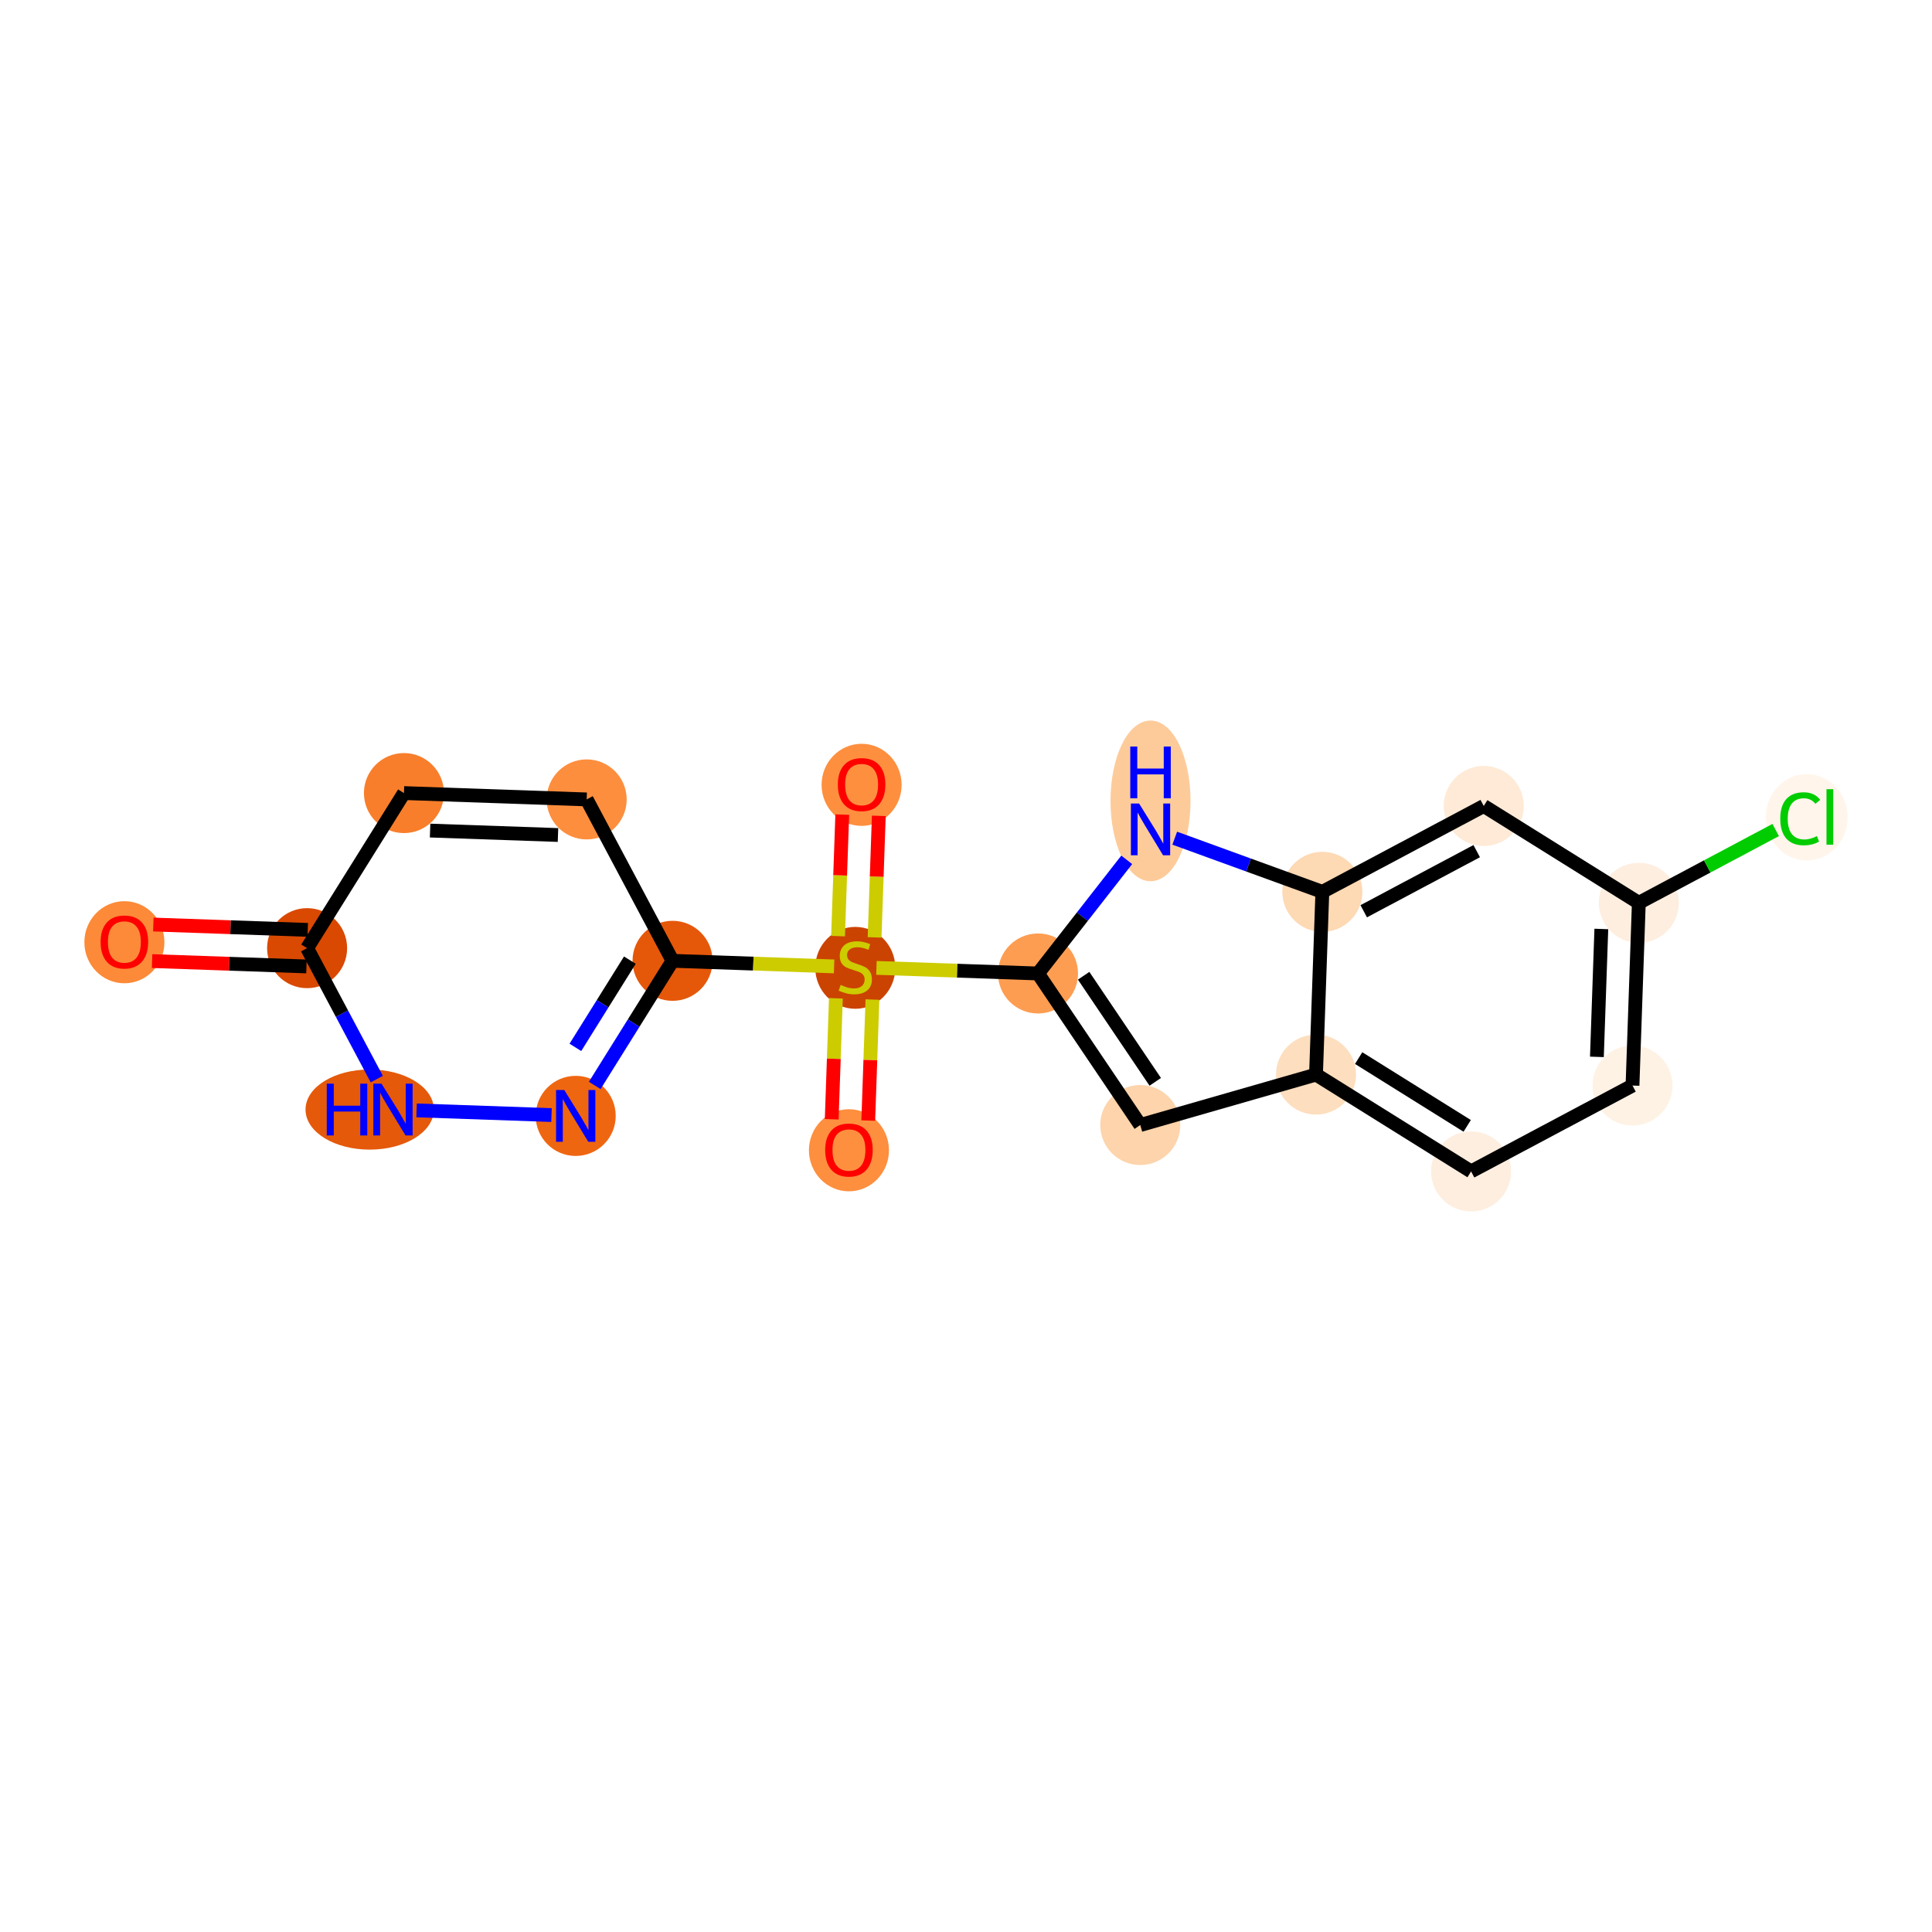 <?xml version='1.0' encoding='iso-8859-1'?>
<svg version='1.1' baseProfile='full'
              xmlns='http://www.w3.org/2000/svg'
                      xmlns:rdkit='http://www.rdkit.org/xml'
                      xmlns:xlink='http://www.w3.org/1999/xlink'
                  xml:space='preserve'
width='280px' height='280px' viewBox='0 0 280 280'>
<!-- END OF HEADER -->
<rect style='opacity:1.0;fill:#FFFFFF;stroke:none' width='280' height='280' x='0' y='0'> </rect>
<ellipse cx='18.027' cy='136.555' rx='5.299' ry='5.449'  style='fill:#FC8A38;fill-rule:evenodd;stroke:#FC8A38;stroke-width:1.0px;stroke-linecap:butt;stroke-linejoin:miter;stroke-opacity:1' />
<ellipse cx='44.508' cy='137.414' rx='5.299' ry='5.299'  style='fill:#D94901;fill-rule:evenodd;stroke:#D94901;stroke-width:1.0px;stroke-linecap:butt;stroke-linejoin:miter;stroke-opacity:1' />
<ellipse cx='58.544' cy='114.939' rx='5.299' ry='5.299'  style='fill:#F87E2B;fill-rule:evenodd;stroke:#F87E2B;stroke-width:1.0px;stroke-linecap:butt;stroke-linejoin:miter;stroke-opacity:1' />
<ellipse cx='85.025' cy='115.857' rx='5.299' ry='5.299'  style='fill:#FD8E3E;fill-rule:evenodd;stroke:#FD8E3E;stroke-width:1.0px;stroke-linecap:butt;stroke-linejoin:miter;stroke-opacity:1' />
<ellipse cx='97.471' cy='139.249' rx='5.299' ry='5.299'  style='fill:#E5580A;fill-rule:evenodd;stroke:#E5580A;stroke-width:1.0px;stroke-linecap:butt;stroke-linejoin:miter;stroke-opacity:1' />
<ellipse cx='123.953' cy='140.267' rx='5.299' ry='5.434'  style='fill:#CB4301;fill-rule:evenodd;stroke:#CB4301;stroke-width:1.0px;stroke-linecap:butt;stroke-linejoin:miter;stroke-opacity:1' />
<ellipse cx='124.87' cy='113.743' rx='5.299' ry='5.449'  style='fill:#FD8F3F;fill-rule:evenodd;stroke:#FD8F3F;stroke-width:1.0px;stroke-linecap:butt;stroke-linejoin:miter;stroke-opacity:1' />
<ellipse cx='123.035' cy='166.706' rx='5.299' ry='5.449'  style='fill:#FD8F3F;fill-rule:evenodd;stroke:#FD8F3F;stroke-width:1.0px;stroke-linecap:butt;stroke-linejoin:miter;stroke-opacity:1' />
<ellipse cx='150.434' cy='141.084' rx='5.299' ry='5.299'  style='fill:#FD9D52;fill-rule:evenodd;stroke:#FD9D52;stroke-width:1.0px;stroke-linecap:butt;stroke-linejoin:miter;stroke-opacity:1' />
<ellipse cx='165.257' cy='163.047' rx='5.299' ry='5.299'  style='fill:#FDD4AB;fill-rule:evenodd;stroke:#FDD4AB;stroke-width:1.0px;stroke-linecap:butt;stroke-linejoin:miter;stroke-opacity:1' />
<ellipse cx='190.726' cy='155.736' rx='5.299' ry='5.299'  style='fill:#FDDEBE;fill-rule:evenodd;stroke:#FDDEBE;stroke-width:1.0px;stroke-linecap:butt;stroke-linejoin:miter;stroke-opacity:1' />
<ellipse cx='213.201' cy='169.772' rx='5.299' ry='5.299'  style='fill:#FEEEDF;fill-rule:evenodd;stroke:#FEEEDF;stroke-width:1.0px;stroke-linecap:butt;stroke-linejoin:miter;stroke-opacity:1' />
<ellipse cx='236.594' cy='157.325' rx='5.299' ry='5.299'  style='fill:#FEF2E5;fill-rule:evenodd;stroke:#FEF2E5;stroke-width:1.0px;stroke-linecap:butt;stroke-linejoin:miter;stroke-opacity:1' />
<ellipse cx='237.511' cy='130.844' rx='5.299' ry='5.299'  style='fill:#FEEEDF;fill-rule:evenodd;stroke:#FEEEDF;stroke-width:1.0px;stroke-linecap:butt;stroke-linejoin:miter;stroke-opacity:1' />
<ellipse cx='261.847' cy='118.445' rx='5.426' ry='5.756'  style='fill:#FFF5EB;fill-rule:evenodd;stroke:#FFF5EB;stroke-width:1.0px;stroke-linecap:butt;stroke-linejoin:miter;stroke-opacity:1' />
<ellipse cx='215.036' cy='116.809' rx='5.299' ry='5.299'  style='fill:#FEEAD6;fill-rule:evenodd;stroke:#FEEAD6;stroke-width:1.0px;stroke-linecap:butt;stroke-linejoin:miter;stroke-opacity:1' />
<ellipse cx='191.644' cy='129.255' rx='5.299' ry='5.299'  style='fill:#FDD9B4;fill-rule:evenodd;stroke:#FDD9B4;stroke-width:1.0px;stroke-linecap:butt;stroke-linejoin:miter;stroke-opacity:1' />
<ellipse cx='166.742' cy='116.072' rx='5.299' ry='11.143'  style='fill:#FDCB9A;fill-rule:evenodd;stroke:#FDCB9A;stroke-width:1.0px;stroke-linecap:butt;stroke-linejoin:miter;stroke-opacity:1' />
<ellipse cx='83.436' cy='161.724' rx='5.299' ry='5.306'  style='fill:#EF6611;fill-rule:evenodd;stroke:#EF6611;stroke-width:1.0px;stroke-linecap:butt;stroke-linejoin:miter;stroke-opacity:1' />
<ellipse cx='53.579' cy='160.806' rx='8.799' ry='5.306'  style='fill:#E5590A;fill-rule:evenodd;stroke:#E5590A;stroke-width:1.0px;stroke-linecap:butt;stroke-linejoin:miter;stroke-opacity:1' />
<path class='bond-0 atom-0 atom-1' d='M 22.042,139.287 L 33.229,139.675' style='fill:none;fill-rule:evenodd;stroke:#FF0000;stroke-width:2.0px;stroke-linecap:butt;stroke-linejoin:miter;stroke-opacity:1' />
<path class='bond-0 atom-0 atom-1' d='M 33.229,139.675 L 44.416,140.062' style='fill:none;fill-rule:evenodd;stroke:#000000;stroke-width:2.0px;stroke-linecap:butt;stroke-linejoin:miter;stroke-opacity:1' />
<path class='bond-0 atom-0 atom-1' d='M 22.226,133.991 L 33.413,134.378' style='fill:none;fill-rule:evenodd;stroke:#FF0000;stroke-width:2.0px;stroke-linecap:butt;stroke-linejoin:miter;stroke-opacity:1' />
<path class='bond-0 atom-0 atom-1' d='M 33.413,134.378 L 44.6,134.766' style='fill:none;fill-rule:evenodd;stroke:#000000;stroke-width:2.0px;stroke-linecap:butt;stroke-linejoin:miter;stroke-opacity:1' />
<path class='bond-1 atom-1 atom-2' d='M 44.508,137.414 L 58.544,114.939' style='fill:none;fill-rule:evenodd;stroke:#000000;stroke-width:2.0px;stroke-linecap:butt;stroke-linejoin:miter;stroke-opacity:1' />
<path class='bond-19 atom-19 atom-1' d='M 54.606,156.392 L 49.557,146.903' style='fill:none;fill-rule:evenodd;stroke:#0000FF;stroke-width:2.0px;stroke-linecap:butt;stroke-linejoin:miter;stroke-opacity:1' />
<path class='bond-19 atom-19 atom-1' d='M 49.557,146.903 L 44.508,137.414' style='fill:none;fill-rule:evenodd;stroke:#000000;stroke-width:2.0px;stroke-linecap:butt;stroke-linejoin:miter;stroke-opacity:1' />
<path class='bond-2 atom-2 atom-3' d='M 58.544,114.939 L 85.025,115.857' style='fill:none;fill-rule:evenodd;stroke:#000000;stroke-width:2.0px;stroke-linecap:butt;stroke-linejoin:miter;stroke-opacity:1' />
<path class='bond-2 atom-2 atom-3' d='M 62.332,120.373 L 80.869,121.015' style='fill:none;fill-rule:evenodd;stroke:#000000;stroke-width:2.0px;stroke-linecap:butt;stroke-linejoin:miter;stroke-opacity:1' />
<path class='bond-3 atom-3 atom-4' d='M 85.025,115.857 L 97.471,139.249' style='fill:none;fill-rule:evenodd;stroke:#000000;stroke-width:2.0px;stroke-linecap:butt;stroke-linejoin:miter;stroke-opacity:1' />
<path class='bond-4 atom-4 atom-5' d='M 97.471,139.249 L 109.178,139.654' style='fill:none;fill-rule:evenodd;stroke:#000000;stroke-width:2.0px;stroke-linecap:butt;stroke-linejoin:miter;stroke-opacity:1' />
<path class='bond-4 atom-4 atom-5' d='M 109.178,139.654 L 120.884,140.06' style='fill:none;fill-rule:evenodd;stroke:#CCCC00;stroke-width:2.0px;stroke-linecap:butt;stroke-linejoin:miter;stroke-opacity:1' />
<path class='bond-17 atom-4 atom-18' d='M 97.471,139.249 L 91.832,148.279' style='fill:none;fill-rule:evenodd;stroke:#000000;stroke-width:2.0px;stroke-linecap:butt;stroke-linejoin:miter;stroke-opacity:1' />
<path class='bond-17 atom-4 atom-18' d='M 91.832,148.279 L 86.193,157.309' style='fill:none;fill-rule:evenodd;stroke:#0000FF;stroke-width:2.0px;stroke-linecap:butt;stroke-linejoin:miter;stroke-opacity:1' />
<path class='bond-17 atom-4 atom-18' d='M 91.284,139.151 L 87.337,145.472' style='fill:none;fill-rule:evenodd;stroke:#000000;stroke-width:2.0px;stroke-linecap:butt;stroke-linejoin:miter;stroke-opacity:1' />
<path class='bond-17 atom-4 atom-18' d='M 87.337,145.472 L 83.389,151.793' style='fill:none;fill-rule:evenodd;stroke:#0000FF;stroke-width:2.0px;stroke-linecap:butt;stroke-linejoin:miter;stroke-opacity:1' />
<path class='bond-5 atom-5 atom-6' d='M 126.753,135.854 L 127.059,127.047' style='fill:none;fill-rule:evenodd;stroke:#CCCC00;stroke-width:2.0px;stroke-linecap:butt;stroke-linejoin:miter;stroke-opacity:1' />
<path class='bond-5 atom-5 atom-6' d='M 127.059,127.047 L 127.364,118.24' style='fill:none;fill-rule:evenodd;stroke:#FF0000;stroke-width:2.0px;stroke-linecap:butt;stroke-linejoin:miter;stroke-opacity:1' />
<path class='bond-5 atom-5 atom-6' d='M 121.457,135.671 L 121.762,126.864' style='fill:none;fill-rule:evenodd;stroke:#CCCC00;stroke-width:2.0px;stroke-linecap:butt;stroke-linejoin:miter;stroke-opacity:1' />
<path class='bond-5 atom-5 atom-6' d='M 121.762,126.864 L 122.067,118.056' style='fill:none;fill-rule:evenodd;stroke:#FF0000;stroke-width:2.0px;stroke-linecap:butt;stroke-linejoin:miter;stroke-opacity:1' />
<path class='bond-6 atom-5 atom-7' d='M 121.145,144.68 L 120.841,153.447' style='fill:none;fill-rule:evenodd;stroke:#CCCC00;stroke-width:2.0px;stroke-linecap:butt;stroke-linejoin:miter;stroke-opacity:1' />
<path class='bond-6 atom-5 atom-7' d='M 120.841,153.447 L 120.538,162.214' style='fill:none;fill-rule:evenodd;stroke:#FF0000;stroke-width:2.0px;stroke-linecap:butt;stroke-linejoin:miter;stroke-opacity:1' />
<path class='bond-6 atom-5 atom-7' d='M 126.441,144.863 L 126.138,153.631' style='fill:none;fill-rule:evenodd;stroke:#CCCC00;stroke-width:2.0px;stroke-linecap:butt;stroke-linejoin:miter;stroke-opacity:1' />
<path class='bond-6 atom-5 atom-7' d='M 126.138,153.631 L 125.834,162.398' style='fill:none;fill-rule:evenodd;stroke:#FF0000;stroke-width:2.0px;stroke-linecap:butt;stroke-linejoin:miter;stroke-opacity:1' />
<path class='bond-7 atom-5 atom-8' d='M 127.021,140.273 L 138.728,140.678' style='fill:none;fill-rule:evenodd;stroke:#CCCC00;stroke-width:2.0px;stroke-linecap:butt;stroke-linejoin:miter;stroke-opacity:1' />
<path class='bond-7 atom-5 atom-8' d='M 138.728,140.678 L 150.434,141.084' style='fill:none;fill-rule:evenodd;stroke:#000000;stroke-width:2.0px;stroke-linecap:butt;stroke-linejoin:miter;stroke-opacity:1' />
<path class='bond-8 atom-8 atom-9' d='M 150.434,141.084 L 165.257,163.047' style='fill:none;fill-rule:evenodd;stroke:#000000;stroke-width:2.0px;stroke-linecap:butt;stroke-linejoin:miter;stroke-opacity:1' />
<path class='bond-8 atom-8 atom-9' d='M 157.05,141.414 L 167.427,156.788' style='fill:none;fill-rule:evenodd;stroke:#000000;stroke-width:2.0px;stroke-linecap:butt;stroke-linejoin:miter;stroke-opacity:1' />
<path class='bond-20 atom-17 atom-8' d='M 163.295,124.614 L 156.864,132.849' style='fill:none;fill-rule:evenodd;stroke:#0000FF;stroke-width:2.0px;stroke-linecap:butt;stroke-linejoin:miter;stroke-opacity:1' />
<path class='bond-20 atom-17 atom-8' d='M 156.864,132.849 L 150.434,141.084' style='fill:none;fill-rule:evenodd;stroke:#000000;stroke-width:2.0px;stroke-linecap:butt;stroke-linejoin:miter;stroke-opacity:1' />
<path class='bond-9 atom-9 atom-10' d='M 165.257,163.047 L 190.726,155.736' style='fill:none;fill-rule:evenodd;stroke:#000000;stroke-width:2.0px;stroke-linecap:butt;stroke-linejoin:miter;stroke-opacity:1' />
<path class='bond-10 atom-10 atom-11' d='M 190.726,155.736 L 213.201,169.772' style='fill:none;fill-rule:evenodd;stroke:#000000;stroke-width:2.0px;stroke-linecap:butt;stroke-linejoin:miter;stroke-opacity:1' />
<path class='bond-10 atom-10 atom-11' d='M 196.905,153.347 L 212.637,163.171' style='fill:none;fill-rule:evenodd;stroke:#000000;stroke-width:2.0px;stroke-linecap:butt;stroke-linejoin:miter;stroke-opacity:1' />
<path class='bond-21 atom-16 atom-10' d='M 191.644,129.255 L 190.726,155.736' style='fill:none;fill-rule:evenodd;stroke:#000000;stroke-width:2.0px;stroke-linecap:butt;stroke-linejoin:miter;stroke-opacity:1' />
<path class='bond-11 atom-11 atom-12' d='M 213.201,169.772 L 236.594,157.325' style='fill:none;fill-rule:evenodd;stroke:#000000;stroke-width:2.0px;stroke-linecap:butt;stroke-linejoin:miter;stroke-opacity:1' />
<path class='bond-12 atom-12 atom-13' d='M 236.594,157.325 L 237.511,130.844' style='fill:none;fill-rule:evenodd;stroke:#000000;stroke-width:2.0px;stroke-linecap:butt;stroke-linejoin:miter;stroke-opacity:1' />
<path class='bond-12 atom-12 atom-13' d='M 231.435,153.17 L 232.077,134.633' style='fill:none;fill-rule:evenodd;stroke:#000000;stroke-width:2.0px;stroke-linecap:butt;stroke-linejoin:miter;stroke-opacity:1' />
<path class='bond-13 atom-13 atom-14' d='M 237.511,130.844 L 247.429,125.567' style='fill:none;fill-rule:evenodd;stroke:#000000;stroke-width:2.0px;stroke-linecap:butt;stroke-linejoin:miter;stroke-opacity:1' />
<path class='bond-13 atom-13 atom-14' d='M 247.429,125.567 L 257.347,120.29' style='fill:none;fill-rule:evenodd;stroke:#00CC00;stroke-width:2.0px;stroke-linecap:butt;stroke-linejoin:miter;stroke-opacity:1' />
<path class='bond-14 atom-13 atom-15' d='M 237.511,130.844 L 215.036,116.809' style='fill:none;fill-rule:evenodd;stroke:#000000;stroke-width:2.0px;stroke-linecap:butt;stroke-linejoin:miter;stroke-opacity:1' />
<path class='bond-15 atom-15 atom-16' d='M 215.036,116.809 L 191.644,129.255' style='fill:none;fill-rule:evenodd;stroke:#000000;stroke-width:2.0px;stroke-linecap:butt;stroke-linejoin:miter;stroke-opacity:1' />
<path class='bond-15 atom-15 atom-16' d='M 214.016,123.354 L 197.642,132.066' style='fill:none;fill-rule:evenodd;stroke:#000000;stroke-width:2.0px;stroke-linecap:butt;stroke-linejoin:miter;stroke-opacity:1' />
<path class='bond-16 atom-16 atom-17' d='M 191.644,129.255 L 180.947,125.365' style='fill:none;fill-rule:evenodd;stroke:#000000;stroke-width:2.0px;stroke-linecap:butt;stroke-linejoin:miter;stroke-opacity:1' />
<path class='bond-16 atom-16 atom-17' d='M 180.947,125.365 L 170.25,121.475' style='fill:none;fill-rule:evenodd;stroke:#0000FF;stroke-width:2.0px;stroke-linecap:butt;stroke-linejoin:miter;stroke-opacity:1' />
<path class='bond-18 atom-18 atom-19' d='M 79.928,161.602 L 60.375,160.925' style='fill:none;fill-rule:evenodd;stroke:#0000FF;stroke-width:2.0px;stroke-linecap:butt;stroke-linejoin:miter;stroke-opacity:1' />
<path  class='atom-0' d='M 14.582 136.518
Q 14.582 134.716, 15.472 133.709
Q 16.363 132.702, 18.027 132.702
Q 19.691 132.702, 20.581 133.709
Q 21.471 134.716, 21.471 136.518
Q 21.471 138.341, 20.57 139.38
Q 19.67 140.408, 18.027 140.408
Q 16.373 140.408, 15.472 139.38
Q 14.582 138.351, 14.582 136.518
M 18.027 139.56
Q 19.171 139.56, 19.786 138.797
Q 20.412 138.023, 20.412 136.518
Q 20.412 135.045, 19.786 134.303
Q 19.171 133.55, 18.027 133.55
Q 16.882 133.55, 16.257 134.292
Q 15.642 135.034, 15.642 136.518
Q 15.642 138.033, 16.257 138.797
Q 16.882 139.56, 18.027 139.56
' fill='#FF0000'/>
<path  class='atom-5' d='M 121.833 142.742
Q 121.918 142.774, 122.267 142.922
Q 122.617 143.07, 122.999 143.166
Q 123.391 143.251, 123.773 143.251
Q 124.483 143.251, 124.896 142.911
Q 125.309 142.562, 125.309 141.958
Q 125.309 141.544, 125.097 141.29
Q 124.896 141.035, 124.578 140.898
Q 124.26 140.76, 123.73 140.601
Q 123.062 140.4, 122.66 140.209
Q 122.267 140.018, 121.981 139.615
Q 121.706 139.212, 121.706 138.534
Q 121.706 137.591, 122.342 137.008
Q 122.988 136.425, 124.26 136.425
Q 125.129 136.425, 126.115 136.838
L 125.871 137.654
Q 124.97 137.283, 124.292 137.283
Q 123.561 137.283, 123.158 137.591
Q 122.755 137.888, 122.766 138.407
Q 122.766 138.81, 122.967 139.053
Q 123.179 139.297, 123.476 139.435
Q 123.783 139.573, 124.292 139.732
Q 124.97 139.944, 125.373 140.156
Q 125.776 140.368, 126.062 140.802
Q 126.359 141.226, 126.359 141.958
Q 126.359 142.996, 125.659 143.558
Q 124.97 144.109, 123.815 144.109
Q 123.147 144.109, 122.638 143.961
Q 122.14 143.823, 121.547 143.579
L 121.833 142.742
' fill='#CCCC00'/>
<path  class='atom-6' d='M 121.425 113.706
Q 121.425 111.904, 122.316 110.897
Q 123.206 109.89, 124.87 109.89
Q 126.534 109.89, 127.424 110.897
Q 128.315 111.904, 128.315 113.706
Q 128.315 115.529, 127.414 116.568
Q 126.513 117.596, 124.87 117.596
Q 123.217 117.596, 122.316 116.568
Q 121.425 115.54, 121.425 113.706
M 124.87 116.748
Q 126.015 116.748, 126.63 115.985
Q 127.255 115.211, 127.255 113.706
Q 127.255 112.233, 126.63 111.491
Q 126.015 110.738, 124.87 110.738
Q 123.725 110.738, 123.1 111.48
Q 122.485 112.222, 122.485 113.706
Q 122.485 115.222, 123.1 115.985
Q 123.725 116.748, 124.87 116.748
' fill='#FF0000'/>
<path  class='atom-7' d='M 119.591 166.669
Q 119.591 164.867, 120.481 163.86
Q 121.371 162.853, 123.035 162.853
Q 124.699 162.853, 125.59 163.86
Q 126.48 164.867, 126.48 166.669
Q 126.48 168.492, 125.579 169.531
Q 124.678 170.559, 123.035 170.559
Q 121.382 170.559, 120.481 169.531
Q 119.591 168.503, 119.591 166.669
M 123.035 169.711
Q 124.18 169.711, 124.795 168.948
Q 125.42 168.174, 125.42 166.669
Q 125.42 165.196, 124.795 164.454
Q 124.18 163.701, 123.035 163.701
Q 121.891 163.701, 121.265 164.443
Q 120.65 165.185, 120.65 166.669
Q 120.65 168.185, 121.265 168.948
Q 121.891 169.711, 123.035 169.711
' fill='#FF0000'/>
<path  class='atom-14' d='M 258.01 118.657
Q 258.01 116.792, 258.879 115.817
Q 259.759 114.831, 261.423 114.831
Q 262.97 114.831, 263.797 115.923
L 263.097 116.495
Q 262.493 115.7, 261.423 115.7
Q 260.289 115.7, 259.684 116.463
Q 259.091 117.216, 259.091 118.657
Q 259.091 120.141, 259.706 120.904
Q 260.331 121.667, 261.539 121.667
Q 262.366 121.667, 263.33 121.169
L 263.627 121.964
Q 263.235 122.219, 262.642 122.367
Q 262.048 122.515, 261.391 122.515
Q 259.759 122.515, 258.879 121.519
Q 258.01 120.523, 258.01 118.657
' fill='#00CC00'/>
<path  class='atom-14' d='M 264.708 114.375
L 265.683 114.375
L 265.683 122.42
L 264.708 122.42
L 264.708 114.375
' fill='#00CC00'/>
<path  class='atom-17' d='M 165.083 116.447
L 167.542 120.422
Q 167.786 120.814, 168.178 121.524
Q 168.57 122.234, 168.591 122.276
L 168.591 116.447
L 169.588 116.447
L 169.588 123.951
L 168.56 123.951
L 165.92 119.606
Q 165.613 119.097, 165.284 118.514
Q 164.966 117.931, 164.871 117.751
L 164.871 123.951
L 163.896 123.951
L 163.896 116.447
L 165.083 116.447
' fill='#0000FF'/>
<path  class='atom-17' d='M 163.806 108.193
L 164.823 108.193
L 164.823 111.383
L 168.66 111.383
L 168.66 108.193
L 169.678 108.193
L 169.678 115.697
L 168.66 115.697
L 168.66 112.231
L 164.823 112.231
L 164.823 115.697
L 163.806 115.697
L 163.806 108.193
' fill='#0000FF'/>
<path  class='atom-18' d='M 81.777 157.972
L 84.236 161.946
Q 84.48 162.339, 84.872 163.049
Q 85.264 163.759, 85.285 163.801
L 85.285 157.972
L 86.282 157.972
L 86.282 165.476
L 85.254 165.476
L 82.615 161.13
Q 82.307 160.622, 81.979 160.039
Q 81.661 159.456, 81.565 159.275
L 81.565 165.476
L 80.59 165.476
L 80.59 157.972
L 81.777 157.972
' fill='#0000FF'/>
<path  class='atom-19' d='M 47.357 157.054
L 48.375 157.054
L 48.375 160.245
L 52.211 160.245
L 52.211 157.054
L 53.229 157.054
L 53.229 164.558
L 52.211 164.558
L 52.211 161.093
L 48.375 161.093
L 48.375 164.558
L 47.357 164.558
L 47.357 157.054
' fill='#0000FF'/>
<path  class='atom-19' d='M 55.296 157.054
L 57.755 161.029
Q 57.998 161.421, 58.391 162.131
Q 58.783 162.841, 58.804 162.884
L 58.804 157.054
L 59.8 157.054
L 59.8 164.558
L 58.772 164.558
L 56.133 160.213
Q 55.826 159.704, 55.497 159.121
Q 55.179 158.538, 55.084 158.358
L 55.084 164.558
L 54.109 164.558
L 54.109 157.054
L 55.296 157.054
' fill='#0000FF'/>
</svg>
